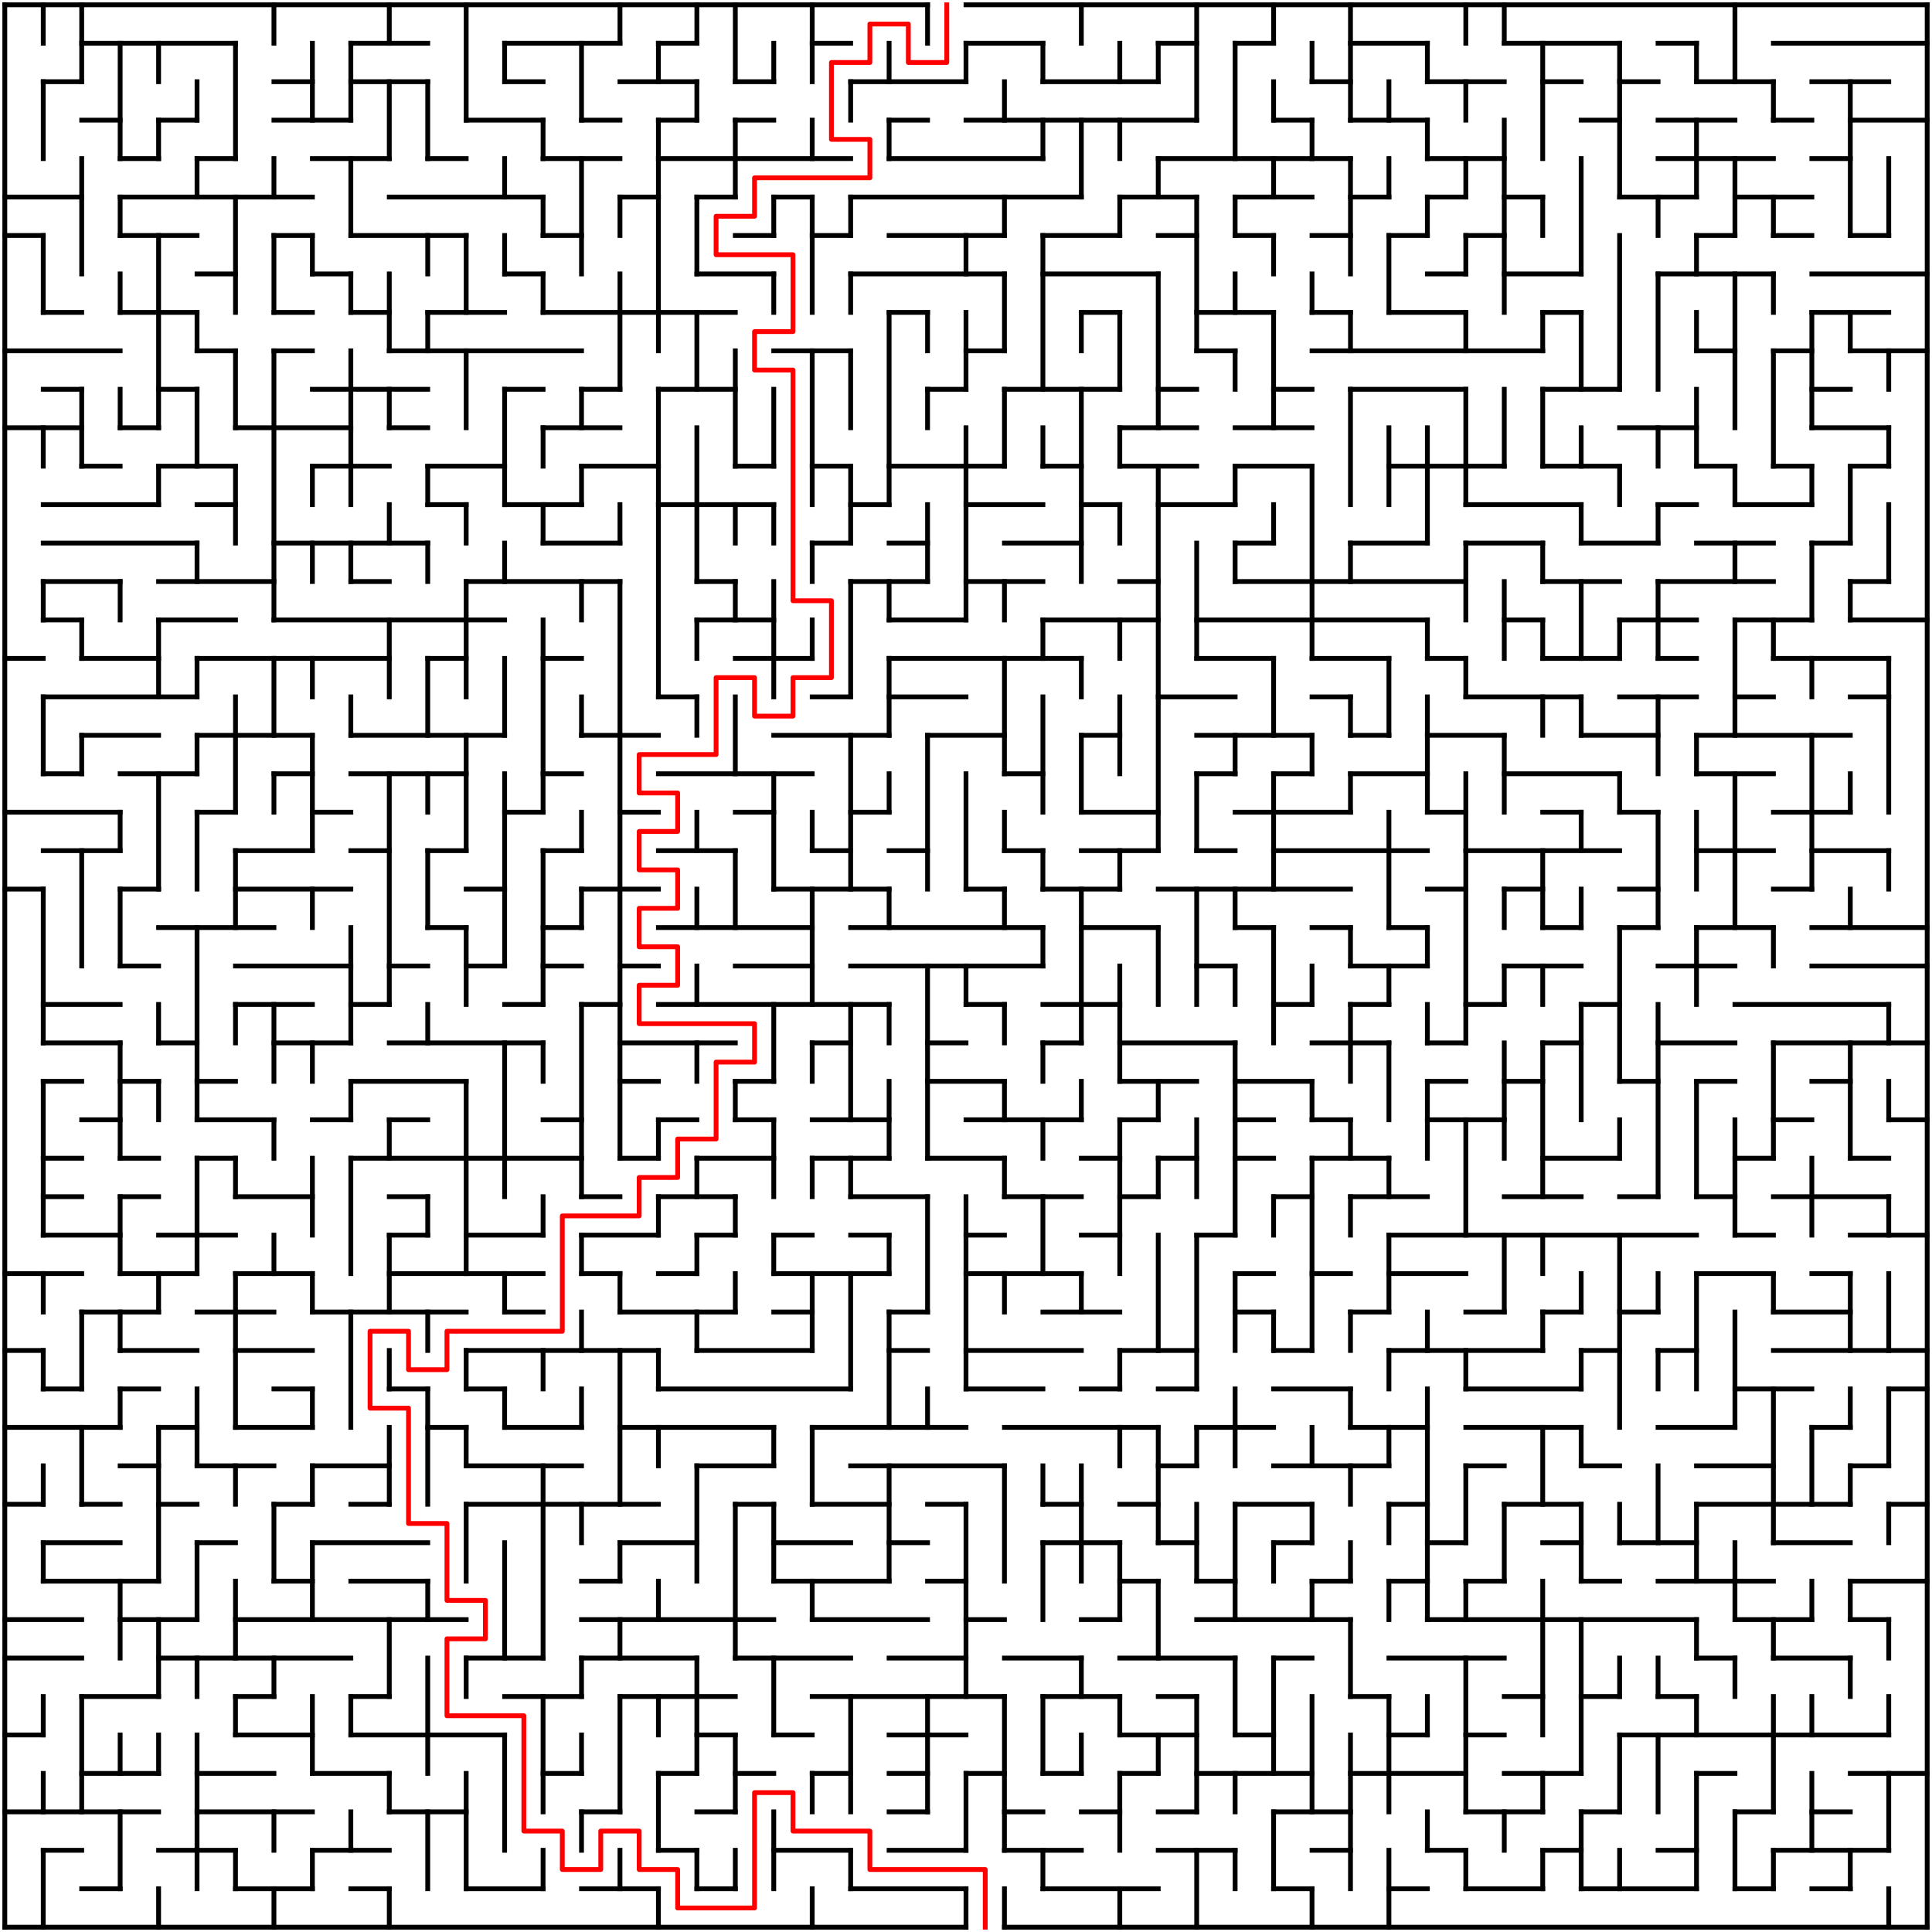 ﻿<?xml version="1.0" encoding="utf-8" standalone="no"?>
<!DOCTYPE svg PUBLIC "-//W3C//DTD SVG 1.1//EN" "http://www.w3.org/Graphics/SVG/1.1/DTD/svg11.dtd">
<svg width="804" height="804" version="1.1" xmlns="http://www.w3.org/2000/svg">
  <title>50 by 50 orthogonal maze</title>
  <g fill="none" stroke="#000000" stroke-width="2" stroke-linecap="square">
    <line x1="2" y1="2" x2="386" y2="2" />
    <line x1="402" y1="2" x2="802" y2="2" />
    <line x1="34" y1="18" x2="98" y2="18" />
    <line x1="146" y1="18" x2="178" y2="18" />
    <line x1="210" y1="18" x2="258" y2="18" />
    <line x1="274" y1="18" x2="290" y2="18" />
    <line x1="338" y1="18" x2="354" y2="18" />
    <line x1="402" y1="18" x2="434" y2="18" />
    <line x1="482" y1="18" x2="498" y2="18" />
    <line x1="514" y1="18" x2="530" y2="18" />
    <line x1="562" y1="18" x2="594" y2="18" />
    <line x1="626" y1="18" x2="674" y2="18" />
    <line x1="690" y1="18" x2="706" y2="18" />
    <line x1="738" y1="18" x2="802" y2="18" />
    <line x1="18" y1="34" x2="34" y2="34" />
    <line x1="114" y1="34" x2="130" y2="34" />
    <line x1="146" y1="34" x2="178" y2="34" />
    <line x1="210" y1="34" x2="226" y2="34" />
    <line x1="258" y1="34" x2="290" y2="34" />
    <line x1="306" y1="34" x2="322" y2="34" />
    <line x1="354" y1="34" x2="402" y2="34" />
    <line x1="434" y1="34" x2="482" y2="34" />
    <line x1="546" y1="34" x2="562" y2="34" />
    <line x1="594" y1="34" x2="626" y2="34" />
    <line x1="642" y1="34" x2="658" y2="34" />
    <line x1="674" y1="34" x2="690" y2="34" />
    <line x1="706" y1="34" x2="738" y2="34" />
    <line x1="754" y1="34" x2="786" y2="34" />
    <line x1="34" y1="50" x2="50" y2="50" />
    <line x1="66" y1="50" x2="82" y2="50" />
    <line x1="114" y1="50" x2="146" y2="50" />
    <line x1="194" y1="50" x2="226" y2="50" />
    <line x1="242" y1="50" x2="258" y2="50" />
    <line x1="274" y1="50" x2="290" y2="50" />
    <line x1="306" y1="50" x2="322" y2="50" />
    <line x1="370" y1="50" x2="386" y2="50" />
    <line x1="402" y1="50" x2="498" y2="50" />
    <line x1="530" y1="50" x2="546" y2="50" />
    <line x1="562" y1="50" x2="594" y2="50" />
    <line x1="658" y1="50" x2="674" y2="50" />
    <line x1="690" y1="50" x2="722" y2="50" />
    <line x1="738" y1="50" x2="754" y2="50" />
    <line x1="770" y1="50" x2="802" y2="50" />
    <line x1="50" y1="66" x2="66" y2="66" />
    <line x1="82" y1="66" x2="98" y2="66" />
    <line x1="130" y1="66" x2="162" y2="66" />
    <line x1="178" y1="66" x2="194" y2="66" />
    <line x1="226" y1="66" x2="258" y2="66" />
    <line x1="274" y1="66" x2="354" y2="66" />
    <line x1="370" y1="66" x2="434" y2="66" />
    <line x1="482" y1="66" x2="562" y2="66" />
    <line x1="594" y1="66" x2="626" y2="66" />
    <line x1="690" y1="66" x2="738" y2="66" />
    <line x1="754" y1="66" x2="770" y2="66" />
    <line x1="2" y1="82" x2="34" y2="82" />
    <line x1="50" y1="82" x2="130" y2="82" />
    <line x1="162" y1="82" x2="226" y2="82" />
    <line x1="258" y1="82" x2="274" y2="82" />
    <line x1="290" y1="82" x2="306" y2="82" />
    <line x1="322" y1="82" x2="338" y2="82" />
    <line x1="354" y1="82" x2="450" y2="82" />
    <line x1="466" y1="82" x2="498" y2="82" />
    <line x1="514" y1="82" x2="546" y2="82" />
    <line x1="562" y1="82" x2="578" y2="82" />
    <line x1="594" y1="82" x2="610" y2="82" />
    <line x1="626" y1="82" x2="642" y2="82" />
    <line x1="674" y1="82" x2="706" y2="82" />
    <line x1="722" y1="82" x2="754" y2="82" />
    <line x1="2" y1="98" x2="18" y2="98" />
    <line x1="50" y1="98" x2="82" y2="98" />
    <line x1="114" y1="98" x2="130" y2="98" />
    <line x1="146" y1="98" x2="194" y2="98" />
    <line x1="226" y1="98" x2="242" y2="98" />
    <line x1="306" y1="98" x2="322" y2="98" />
    <line x1="338" y1="98" x2="354" y2="98" />
    <line x1="370" y1="98" x2="418" y2="98" />
    <line x1="434" y1="98" x2="466" y2="98" />
    <line x1="482" y1="98" x2="498" y2="98" />
    <line x1="514" y1="98" x2="530" y2="98" />
    <line x1="546" y1="98" x2="562" y2="98" />
    <line x1="578" y1="98" x2="594" y2="98" />
    <line x1="610" y1="98" x2="626" y2="98" />
    <line x1="706" y1="98" x2="722" y2="98" />
    <line x1="738" y1="98" x2="754" y2="98" />
    <line x1="770" y1="98" x2="786" y2="98" />
    <line x1="82" y1="114" x2="98" y2="114" />
    <line x1="130" y1="114" x2="146" y2="114" />
    <line x1="210" y1="114" x2="226" y2="114" />
    <line x1="290" y1="114" x2="322" y2="114" />
    <line x1="354" y1="114" x2="418" y2="114" />
    <line x1="434" y1="114" x2="482" y2="114" />
    <line x1="594" y1="114" x2="610" y2="114" />
    <line x1="626" y1="114" x2="658" y2="114" />
    <line x1="690" y1="114" x2="738" y2="114" />
    <line x1="754" y1="114" x2="802" y2="114" />
    <line x1="18" y1="130" x2="34" y2="130" />
    <line x1="50" y1="130" x2="82" y2="130" />
    <line x1="114" y1="130" x2="130" y2="130" />
    <line x1="146" y1="130" x2="162" y2="130" />
    <line x1="178" y1="130" x2="210" y2="130" />
    <line x1="226" y1="130" x2="306" y2="130" />
    <line x1="370" y1="130" x2="386" y2="130" />
    <line x1="450" y1="130" x2="466" y2="130" />
    <line x1="498" y1="130" x2="530" y2="130" />
    <line x1="546" y1="130" x2="562" y2="130" />
    <line x1="578" y1="130" x2="610" y2="130" />
    <line x1="642" y1="130" x2="658" y2="130" />
    <line x1="754" y1="130" x2="786" y2="130" />
    <line x1="2" y1="146" x2="50" y2="146" />
    <line x1="82" y1="146" x2="98" y2="146" />
    <line x1="114" y1="146" x2="130" y2="146" />
    <line x1="162" y1="146" x2="242" y2="146" />
    <line x1="322" y1="146" x2="354" y2="146" />
    <line x1="402" y1="146" x2="418" y2="146" />
    <line x1="498" y1="146" x2="514" y2="146" />
    <line x1="546" y1="146" x2="642" y2="146" />
    <line x1="706" y1="146" x2="722" y2="146" />
    <line x1="738" y1="146" x2="754" y2="146" />
    <line x1="770" y1="146" x2="802" y2="146" />
    <line x1="18" y1="162" x2="34" y2="162" />
    <line x1="66" y1="162" x2="82" y2="162" />
    <line x1="130" y1="162" x2="178" y2="162" />
    <line x1="210" y1="162" x2="226" y2="162" />
    <line x1="242" y1="162" x2="258" y2="162" />
    <line x1="274" y1="162" x2="306" y2="162" />
    <line x1="386" y1="162" x2="402" y2="162" />
    <line x1="418" y1="162" x2="466" y2="162" />
    <line x1="482" y1="162" x2="498" y2="162" />
    <line x1="530" y1="162" x2="546" y2="162" />
    <line x1="562" y1="162" x2="610" y2="162" />
    <line x1="642" y1="162" x2="674" y2="162" />
    <line x1="754" y1="162" x2="770" y2="162" />
    <line x1="2" y1="178" x2="34" y2="178" />
    <line x1="50" y1="178" x2="66" y2="178" />
    <line x1="98" y1="178" x2="146" y2="178" />
    <line x1="162" y1="178" x2="178" y2="178" />
    <line x1="226" y1="178" x2="258" y2="178" />
    <line x1="466" y1="178" x2="498" y2="178" />
    <line x1="514" y1="178" x2="546" y2="178" />
    <line x1="674" y1="178" x2="706" y2="178" />
    <line x1="754" y1="178" x2="786" y2="178" />
    <line x1="34" y1="194" x2="50" y2="194" />
    <line x1="66" y1="194" x2="98" y2="194" />
    <line x1="130" y1="194" x2="162" y2="194" />
    <line x1="178" y1="194" x2="210" y2="194" />
    <line x1="242" y1="194" x2="274" y2="194" />
    <line x1="306" y1="194" x2="322" y2="194" />
    <line x1="338" y1="194" x2="354" y2="194" />
    <line x1="370" y1="194" x2="418" y2="194" />
    <line x1="434" y1="194" x2="450" y2="194" />
    <line x1="466" y1="194" x2="498" y2="194" />
    <line x1="514" y1="194" x2="546" y2="194" />
    <line x1="578" y1="194" x2="626" y2="194" />
    <line x1="642" y1="194" x2="674" y2="194" />
    <line x1="706" y1="194" x2="722" y2="194" />
    <line x1="738" y1="194" x2="754" y2="194" />
    <line x1="770" y1="194" x2="786" y2="194" />
    <line x1="18" y1="210" x2="66" y2="210" />
    <line x1="82" y1="210" x2="98" y2="210" />
    <line x1="178" y1="210" x2="194" y2="210" />
    <line x1="210" y1="210" x2="242" y2="210" />
    <line x1="274" y1="210" x2="322" y2="210" />
    <line x1="354" y1="210" x2="370" y2="210" />
    <line x1="402" y1="210" x2="434" y2="210" />
    <line x1="450" y1="210" x2="466" y2="210" />
    <line x1="482" y1="210" x2="514" y2="210" />
    <line x1="610" y1="210" x2="658" y2="210" />
    <line x1="690" y1="210" x2="706" y2="210" />
    <line x1="722" y1="210" x2="754" y2="210" />
    <line x1="18" y1="226" x2="82" y2="226" />
    <line x1="114" y1="226" x2="178" y2="226" />
    <line x1="226" y1="226" x2="258" y2="226" />
    <line x1="338" y1="226" x2="354" y2="226" />
    <line x1="370" y1="226" x2="386" y2="226" />
    <line x1="418" y1="226" x2="450" y2="226" />
    <line x1="514" y1="226" x2="530" y2="226" />
    <line x1="562" y1="226" x2="594" y2="226" />
    <line x1="610" y1="226" x2="642" y2="226" />
    <line x1="658" y1="226" x2="690" y2="226" />
    <line x1="706" y1="226" x2="738" y2="226" />
    <line x1="754" y1="226" x2="770" y2="226" />
    <line x1="18" y1="242" x2="50" y2="242" />
    <line x1="66" y1="242" x2="114" y2="242" />
    <line x1="146" y1="242" x2="162" y2="242" />
    <line x1="194" y1="242" x2="258" y2="242" />
    <line x1="290" y1="242" x2="306" y2="242" />
    <line x1="354" y1="242" x2="386" y2="242" />
    <line x1="402" y1="242" x2="434" y2="242" />
    <line x1="466" y1="242" x2="482" y2="242" />
    <line x1="514" y1="242" x2="610" y2="242" />
    <line x1="642" y1="242" x2="674" y2="242" />
    <line x1="690" y1="242" x2="738" y2="242" />
    <line x1="770" y1="242" x2="786" y2="242" />
    <line x1="18" y1="258" x2="34" y2="258" />
    <line x1="66" y1="258" x2="98" y2="258" />
    <line x1="114" y1="258" x2="210" y2="258" />
    <line x1="290" y1="258" x2="322" y2="258" />
    <line x1="370" y1="258" x2="402" y2="258" />
    <line x1="434" y1="258" x2="482" y2="258" />
    <line x1="498" y1="258" x2="594" y2="258" />
    <line x1="626" y1="258" x2="642" y2="258" />
    <line x1="674" y1="258" x2="706" y2="258" />
    <line x1="722" y1="258" x2="754" y2="258" />
    <line x1="770" y1="258" x2="802" y2="258" />
    <line x1="2" y1="274" x2="18" y2="274" />
    <line x1="34" y1="274" x2="66" y2="274" />
    <line x1="82" y1="274" x2="162" y2="274" />
    <line x1="178" y1="274" x2="194" y2="274" />
    <line x1="226" y1="274" x2="242" y2="274" />
    <line x1="306" y1="274" x2="338" y2="274" />
    <line x1="370" y1="274" x2="450" y2="274" />
    <line x1="498" y1="274" x2="530" y2="274" />
    <line x1="546" y1="274" x2="578" y2="274" />
    <line x1="594" y1="274" x2="610" y2="274" />
    <line x1="642" y1="274" x2="674" y2="274" />
    <line x1="690" y1="274" x2="706" y2="274" />
    <line x1="738" y1="274" x2="786" y2="274" />
    <line x1="18" y1="290" x2="82" y2="290" />
    <line x1="274" y1="290" x2="290" y2="290" />
    <line x1="338" y1="290" x2="354" y2="290" />
    <line x1="370" y1="290" x2="402" y2="290" />
    <line x1="482" y1="290" x2="514" y2="290" />
    <line x1="546" y1="290" x2="562" y2="290" />
    <line x1="610" y1="290" x2="658" y2="290" />
    <line x1="674" y1="290" x2="706" y2="290" />
    <line x1="722" y1="290" x2="738" y2="290" />
    <line x1="770" y1="290" x2="786" y2="290" />
    <line x1="34" y1="306" x2="66" y2="306" />
    <line x1="82" y1="306" x2="130" y2="306" />
    <line x1="146" y1="306" x2="210" y2="306" />
    <line x1="242" y1="306" x2="274" y2="306" />
    <line x1="322" y1="306" x2="370" y2="306" />
    <line x1="386" y1="306" x2="418" y2="306" />
    <line x1="450" y1="306" x2="466" y2="306" />
    <line x1="498" y1="306" x2="546" y2="306" />
    <line x1="562" y1="306" x2="578" y2="306" />
    <line x1="594" y1="306" x2="626" y2="306" />
    <line x1="658" y1="306" x2="690" y2="306" />
    <line x1="706" y1="306" x2="770" y2="306" />
    <line x1="18" y1="322" x2="34" y2="322" />
    <line x1="50" y1="322" x2="82" y2="322" />
    <line x1="114" y1="322" x2="130" y2="322" />
    <line x1="146" y1="322" x2="194" y2="322" />
    <line x1="226" y1="322" x2="242" y2="322" />
    <line x1="274" y1="322" x2="338" y2="322" />
    <line x1="418" y1="322" x2="434" y2="322" />
    <line x1="498" y1="322" x2="514" y2="322" />
    <line x1="530" y1="322" x2="546" y2="322" />
    <line x1="562" y1="322" x2="594" y2="322" />
    <line x1="626" y1="322" x2="674" y2="322" />
    <line x1="706" y1="322" x2="738" y2="322" />
    <line x1="2" y1="338" x2="50" y2="338" />
    <line x1="82" y1="338" x2="98" y2="338" />
    <line x1="130" y1="338" x2="146" y2="338" />
    <line x1="210" y1="338" x2="226" y2="338" />
    <line x1="258" y1="338" x2="274" y2="338" />
    <line x1="306" y1="338" x2="322" y2="338" />
    <line x1="354" y1="338" x2="370" y2="338" />
    <line x1="450" y1="338" x2="482" y2="338" />
    <line x1="514" y1="338" x2="562" y2="338" />
    <line x1="594" y1="338" x2="610" y2="338" />
    <line x1="642" y1="338" x2="658" y2="338" />
    <line x1="674" y1="338" x2="690" y2="338" />
    <line x1="738" y1="338" x2="770" y2="338" />
    <line x1="18" y1="354" x2="50" y2="354" />
    <line x1="98" y1="354" x2="130" y2="354" />
    <line x1="146" y1="354" x2="162" y2="354" />
    <line x1="178" y1="354" x2="194" y2="354" />
    <line x1="226" y1="354" x2="242" y2="354" />
    <line x1="274" y1="354" x2="306" y2="354" />
    <line x1="338" y1="354" x2="354" y2="354" />
    <line x1="370" y1="354" x2="386" y2="354" />
    <line x1="418" y1="354" x2="434" y2="354" />
    <line x1="450" y1="354" x2="482" y2="354" />
    <line x1="498" y1="354" x2="514" y2="354" />
    <line x1="530" y1="354" x2="594" y2="354" />
    <line x1="610" y1="354" x2="674" y2="354" />
    <line x1="706" y1="354" x2="738" y2="354" />
    <line x1="754" y1="354" x2="786" y2="354" />
    <line x1="2" y1="370" x2="18" y2="370" />
    <line x1="50" y1="370" x2="66" y2="370" />
    <line x1="98" y1="370" x2="146" y2="370" />
    <line x1="194" y1="370" x2="210" y2="370" />
    <line x1="242" y1="370" x2="274" y2="370" />
    <line x1="322" y1="370" x2="370" y2="370" />
    <line x1="402" y1="370" x2="418" y2="370" />
    <line x1="434" y1="370" x2="466" y2="370" />
    <line x1="482" y1="370" x2="562" y2="370" />
    <line x1="594" y1="370" x2="610" y2="370" />
    <line x1="626" y1="370" x2="642" y2="370" />
    <line x1="674" y1="370" x2="690" y2="370" />
    <line x1="738" y1="370" x2="754" y2="370" />
    <line x1="66" y1="386" x2="114" y2="386" />
    <line x1="178" y1="386" x2="194" y2="386" />
    <line x1="226" y1="386" x2="242" y2="386" />
    <line x1="274" y1="386" x2="338" y2="386" />
    <line x1="354" y1="386" x2="434" y2="386" />
    <line x1="450" y1="386" x2="482" y2="386" />
    <line x1="514" y1="386" x2="530" y2="386" />
    <line x1="546" y1="386" x2="562" y2="386" />
    <line x1="578" y1="386" x2="594" y2="386" />
    <line x1="642" y1="386" x2="658" y2="386" />
    <line x1="674" y1="386" x2="690" y2="386" />
    <line x1="706" y1="386" x2="738" y2="386" />
    <line x1="754" y1="386" x2="802" y2="386" />
    <line x1="50" y1="402" x2="66" y2="402" />
    <line x1="98" y1="402" x2="146" y2="402" />
    <line x1="162" y1="402" x2="178" y2="402" />
    <line x1="194" y1="402" x2="210" y2="402" />
    <line x1="226" y1="402" x2="242" y2="402" />
    <line x1="258" y1="402" x2="274" y2="402" />
    <line x1="306" y1="402" x2="338" y2="402" />
    <line x1="354" y1="402" x2="434" y2="402" />
    <line x1="498" y1="402" x2="514" y2="402" />
    <line x1="562" y1="402" x2="594" y2="402" />
    <line x1="626" y1="402" x2="658" y2="402" />
    <line x1="690" y1="402" x2="722" y2="402" />
    <line x1="754" y1="402" x2="802" y2="402" />
    <line x1="18" y1="418" x2="50" y2="418" />
    <line x1="98" y1="418" x2="130" y2="418" />
    <line x1="146" y1="418" x2="162" y2="418" />
    <line x1="210" y1="418" x2="226" y2="418" />
    <line x1="242" y1="418" x2="258" y2="418" />
    <line x1="274" y1="418" x2="370" y2="418" />
    <line x1="402" y1="418" x2="418" y2="418" />
    <line x1="434" y1="418" x2="466" y2="418" />
    <line x1="530" y1="418" x2="546" y2="418" />
    <line x1="562" y1="418" x2="578" y2="418" />
    <line x1="610" y1="418" x2="626" y2="418" />
    <line x1="658" y1="418" x2="674" y2="418" />
    <line x1="722" y1="418" x2="786" y2="418" />
    <line x1="18" y1="434" x2="50" y2="434" />
    <line x1="66" y1="434" x2="82" y2="434" />
    <line x1="114" y1="434" x2="146" y2="434" />
    <line x1="162" y1="434" x2="226" y2="434" />
    <line x1="258" y1="434" x2="306" y2="434" />
    <line x1="338" y1="434" x2="354" y2="434" />
    <line x1="386" y1="434" x2="402" y2="434" />
    <line x1="434" y1="434" x2="450" y2="434" />
    <line x1="466" y1="434" x2="514" y2="434" />
    <line x1="546" y1="434" x2="578" y2="434" />
    <line x1="594" y1="434" x2="610" y2="434" />
    <line x1="642" y1="434" x2="658" y2="434" />
    <line x1="690" y1="434" x2="722" y2="434" />
    <line x1="738" y1="434" x2="802" y2="434" />
    <line x1="18" y1="450" x2="34" y2="450" />
    <line x1="50" y1="450" x2="66" y2="450" />
    <line x1="82" y1="450" x2="98" y2="450" />
    <line x1="146" y1="450" x2="194" y2="450" />
    <line x1="258" y1="450" x2="274" y2="450" />
    <line x1="306" y1="450" x2="322" y2="450" />
    <line x1="386" y1="450" x2="418" y2="450" />
    <line x1="466" y1="450" x2="498" y2="450" />
    <line x1="514" y1="450" x2="546" y2="450" />
    <line x1="594" y1="450" x2="610" y2="450" />
    <line x1="626" y1="450" x2="642" y2="450" />
    <line x1="674" y1="450" x2="690" y2="450" />
    <line x1="706" y1="450" x2="722" y2="450" />
    <line x1="754" y1="450" x2="770" y2="450" />
    <line x1="34" y1="466" x2="50" y2="466" />
    <line x1="82" y1="466" x2="114" y2="466" />
    <line x1="130" y1="466" x2="146" y2="466" />
    <line x1="162" y1="466" x2="178" y2="466" />
    <line x1="226" y1="466" x2="242" y2="466" />
    <line x1="274" y1="466" x2="290" y2="466" />
    <line x1="306" y1="466" x2="322" y2="466" />
    <line x1="338" y1="466" x2="370" y2="466" />
    <line x1="402" y1="466" x2="450" y2="466" />
    <line x1="466" y1="466" x2="482" y2="466" />
    <line x1="514" y1="466" x2="530" y2="466" />
    <line x1="546" y1="466" x2="562" y2="466" />
    <line x1="594" y1="466" x2="626" y2="466" />
    <line x1="738" y1="466" x2="754" y2="466" />
    <line x1="786" y1="466" x2="802" y2="466" />
    <line x1="18" y1="482" x2="34" y2="482" />
    <line x1="50" y1="482" x2="66" y2="482" />
    <line x1="82" y1="482" x2="98" y2="482" />
    <line x1="146" y1="482" x2="242" y2="482" />
    <line x1="258" y1="482" x2="274" y2="482" />
    <line x1="290" y1="482" x2="322" y2="482" />
    <line x1="338" y1="482" x2="370" y2="482" />
    <line x1="386" y1="482" x2="418" y2="482" />
    <line x1="450" y1="482" x2="466" y2="482" />
    <line x1="482" y1="482" x2="498" y2="482" />
    <line x1="514" y1="482" x2="530" y2="482" />
    <line x1="546" y1="482" x2="578" y2="482" />
    <line x1="642" y1="482" x2="674" y2="482" />
    <line x1="722" y1="482" x2="738" y2="482" />
    <line x1="770" y1="482" x2="786" y2="482" />
    <line x1="18" y1="498" x2="34" y2="498" />
    <line x1="50" y1="498" x2="66" y2="498" />
    <line x1="98" y1="498" x2="130" y2="498" />
    <line x1="162" y1="498" x2="178" y2="498" />
    <line x1="242" y1="498" x2="258" y2="498" />
    <line x1="274" y1="498" x2="306" y2="498" />
    <line x1="354" y1="498" x2="386" y2="498" />
    <line x1="418" y1="498" x2="450" y2="498" />
    <line x1="466" y1="498" x2="482" y2="498" />
    <line x1="530" y1="498" x2="546" y2="498" />
    <line x1="562" y1="498" x2="594" y2="498" />
    <line x1="626" y1="498" x2="658" y2="498" />
    <line x1="674" y1="498" x2="690" y2="498" />
    <line x1="706" y1="498" x2="722" y2="498" />
    <line x1="738" y1="498" x2="786" y2="498" />
    <line x1="18" y1="514" x2="50" y2="514" />
    <line x1="66" y1="514" x2="98" y2="514" />
    <line x1="162" y1="514" x2="178" y2="514" />
    <line x1="194" y1="514" x2="226" y2="514" />
    <line x1="242" y1="514" x2="274" y2="514" />
    <line x1="290" y1="514" x2="306" y2="514" />
    <line x1="322" y1="514" x2="338" y2="514" />
    <line x1="354" y1="514" x2="370" y2="514" />
    <line x1="402" y1="514" x2="418" y2="514" />
    <line x1="450" y1="514" x2="466" y2="514" />
    <line x1="498" y1="514" x2="514" y2="514" />
    <line x1="578" y1="514" x2="706" y2="514" />
    <line x1="722" y1="514" x2="738" y2="514" />
    <line x1="770" y1="514" x2="802" y2="514" />
    <line x1="2" y1="530" x2="34" y2="530" />
    <line x1="50" y1="530" x2="82" y2="530" />
    <line x1="98" y1="530" x2="130" y2="530" />
    <line x1="162" y1="530" x2="226" y2="530" />
    <line x1="242" y1="530" x2="258" y2="530" />
    <line x1="274" y1="530" x2="290" y2="530" />
    <line x1="322" y1="530" x2="370" y2="530" />
    <line x1="402" y1="530" x2="450" y2="530" />
    <line x1="514" y1="530" x2="530" y2="530" />
    <line x1="546" y1="530" x2="562" y2="530" />
    <line x1="578" y1="530" x2="610" y2="530" />
    <line x1="706" y1="530" x2="738" y2="530" />
    <line x1="754" y1="530" x2="770" y2="530" />
    <line x1="34" y1="546" x2="66" y2="546" />
    <line x1="82" y1="546" x2="114" y2="546" />
    <line x1="130" y1="546" x2="194" y2="546" />
    <line x1="210" y1="546" x2="226" y2="546" />
    <line x1="258" y1="546" x2="306" y2="546" />
    <line x1="322" y1="546" x2="338" y2="546" />
    <line x1="370" y1="546" x2="386" y2="546" />
    <line x1="434" y1="546" x2="466" y2="546" />
    <line x1="514" y1="546" x2="530" y2="546" />
    <line x1="562" y1="546" x2="578" y2="546" />
    <line x1="610" y1="546" x2="626" y2="546" />
    <line x1="642" y1="546" x2="658" y2="546" />
    <line x1="674" y1="546" x2="690" y2="546" />
    <line x1="738" y1="546" x2="770" y2="546" />
    <line x1="2" y1="562" x2="18" y2="562" />
    <line x1="50" y1="562" x2="82" y2="562" />
    <line x1="98" y1="562" x2="130" y2="562" />
    <line x1="194" y1="562" x2="274" y2="562" />
    <line x1="290" y1="562" x2="338" y2="562" />
    <line x1="370" y1="562" x2="386" y2="562" />
    <line x1="402" y1="562" x2="450" y2="562" />
    <line x1="466" y1="562" x2="498" y2="562" />
    <line x1="530" y1="562" x2="546" y2="562" />
    <line x1="578" y1="562" x2="642" y2="562" />
    <line x1="658" y1="562" x2="674" y2="562" />
    <line x1="690" y1="562" x2="706" y2="562" />
    <line x1="738" y1="562" x2="802" y2="562" />
    <line x1="18" y1="578" x2="34" y2="578" />
    <line x1="50" y1="578" x2="66" y2="578" />
    <line x1="114" y1="578" x2="130" y2="578" />
    <line x1="162" y1="578" x2="178" y2="578" />
    <line x1="194" y1="578" x2="210" y2="578" />
    <line x1="274" y1="578" x2="354" y2="578" />
    <line x1="402" y1="578" x2="434" y2="578" />
    <line x1="450" y1="578" x2="466" y2="578" />
    <line x1="482" y1="578" x2="498" y2="578" />
    <line x1="530" y1="578" x2="562" y2="578" />
    <line x1="610" y1="578" x2="658" y2="578" />
    <line x1="722" y1="578" x2="754" y2="578" />
    <line x1="786" y1="578" x2="802" y2="578" />
    <line x1="2" y1="594" x2="50" y2="594" />
    <line x1="66" y1="594" x2="82" y2="594" />
    <line x1="98" y1="594" x2="130" y2="594" />
    <line x1="178" y1="594" x2="194" y2="594" />
    <line x1="210" y1="594" x2="242" y2="594" />
    <line x1="258" y1="594" x2="322" y2="594" />
    <line x1="338" y1="594" x2="402" y2="594" />
    <line x1="418" y1="594" x2="482" y2="594" />
    <line x1="498" y1="594" x2="530" y2="594" />
    <line x1="562" y1="594" x2="594" y2="594" />
    <line x1="610" y1="594" x2="658" y2="594" />
    <line x1="690" y1="594" x2="722" y2="594" />
    <line x1="754" y1="594" x2="770" y2="594" />
    <line x1="50" y1="610" x2="66" y2="610" />
    <line x1="82" y1="610" x2="114" y2="610" />
    <line x1="130" y1="610" x2="162" y2="610" />
    <line x1="194" y1="610" x2="242" y2="610" />
    <line x1="290" y1="610" x2="322" y2="610" />
    <line x1="354" y1="610" x2="418" y2="610" />
    <line x1="482" y1="610" x2="498" y2="610" />
    <line x1="530" y1="610" x2="578" y2="610" />
    <line x1="610" y1="610" x2="626" y2="610" />
    <line x1="658" y1="610" x2="674" y2="610" />
    <line x1="706" y1="610" x2="738" y2="610" />
    <line x1="770" y1="610" x2="786" y2="610" />
    <line x1="2" y1="626" x2="18" y2="626" />
    <line x1="34" y1="626" x2="50" y2="626" />
    <line x1="66" y1="626" x2="82" y2="626" />
    <line x1="114" y1="626" x2="130" y2="626" />
    <line x1="146" y1="626" x2="162" y2="626" />
    <line x1="194" y1="626" x2="274" y2="626" />
    <line x1="306" y1="626" x2="322" y2="626" />
    <line x1="338" y1="626" x2="370" y2="626" />
    <line x1="386" y1="626" x2="402" y2="626" />
    <line x1="434" y1="626" x2="450" y2="626" />
    <line x1="466" y1="626" x2="482" y2="626" />
    <line x1="514" y1="626" x2="546" y2="626" />
    <line x1="578" y1="626" x2="594" y2="626" />
    <line x1="626" y1="626" x2="658" y2="626" />
    <line x1="706" y1="626" x2="770" y2="626" />
    <line x1="786" y1="626" x2="802" y2="626" />
    <line x1="18" y1="642" x2="50" y2="642" />
    <line x1="82" y1="642" x2="98" y2="642" />
    <line x1="130" y1="642" x2="178" y2="642" />
    <line x1="258" y1="642" x2="290" y2="642" />
    <line x1="322" y1="642" x2="354" y2="642" />
    <line x1="370" y1="642" x2="386" y2="642" />
    <line x1="434" y1="642" x2="466" y2="642" />
    <line x1="482" y1="642" x2="498" y2="642" />
    <line x1="530" y1="642" x2="546" y2="642" />
    <line x1="594" y1="642" x2="610" y2="642" />
    <line x1="642" y1="642" x2="658" y2="642" />
    <line x1="674" y1="642" x2="706" y2="642" />
    <line x1="738" y1="642" x2="770" y2="642" />
    <line x1="18" y1="658" x2="66" y2="658" />
    <line x1="114" y1="658" x2="130" y2="658" />
    <line x1="146" y1="658" x2="178" y2="658" />
    <line x1="242" y1="658" x2="258" y2="658" />
    <line x1="322" y1="658" x2="370" y2="658" />
    <line x1="386" y1="658" x2="402" y2="658" />
    <line x1="466" y1="658" x2="482" y2="658" />
    <line x1="498" y1="658" x2="514" y2="658" />
    <line x1="546" y1="658" x2="562" y2="658" />
    <line x1="578" y1="658" x2="594" y2="658" />
    <line x1="610" y1="658" x2="626" y2="658" />
    <line x1="658" y1="658" x2="674" y2="658" />
    <line x1="690" y1="658" x2="738" y2="658" />
    <line x1="770" y1="658" x2="802" y2="658" />
    <line x1="2" y1="674" x2="34" y2="674" />
    <line x1="50" y1="674" x2="82" y2="674" />
    <line x1="98" y1="674" x2="194" y2="674" />
    <line x1="242" y1="674" x2="322" y2="674" />
    <line x1="338" y1="674" x2="386" y2="674" />
    <line x1="402" y1="674" x2="418" y2="674" />
    <line x1="450" y1="674" x2="466" y2="674" />
    <line x1="498" y1="674" x2="562" y2="674" />
    <line x1="594" y1="674" x2="706" y2="674" />
    <line x1="722" y1="674" x2="754" y2="674" />
    <line x1="770" y1="674" x2="786" y2="674" />
    <line x1="2" y1="690" x2="34" y2="690" />
    <line x1="66" y1="690" x2="146" y2="690" />
    <line x1="194" y1="690" x2="226" y2="690" />
    <line x1="242" y1="690" x2="290" y2="690" />
    <line x1="306" y1="690" x2="354" y2="690" />
    <line x1="370" y1="690" x2="402" y2="690" />
    <line x1="418" y1="690" x2="450" y2="690" />
    <line x1="466" y1="690" x2="514" y2="690" />
    <line x1="530" y1="690" x2="546" y2="690" />
    <line x1="578" y1="690" x2="626" y2="690" />
    <line x1="706" y1="690" x2="722" y2="690" />
    <line x1="738" y1="690" x2="770" y2="690" />
    <line x1="34" y1="706" x2="66" y2="706" />
    <line x1="98" y1="706" x2="114" y2="706" />
    <line x1="146" y1="706" x2="162" y2="706" />
    <line x1="210" y1="706" x2="242" y2="706" />
    <line x1="258" y1="706" x2="306" y2="706" />
    <line x1="338" y1="706" x2="418" y2="706" />
    <line x1="434" y1="706" x2="466" y2="706" />
    <line x1="482" y1="706" x2="498" y2="706" />
    <line x1="562" y1="706" x2="578" y2="706" />
    <line x1="626" y1="706" x2="642" y2="706" />
    <line x1="658" y1="706" x2="674" y2="706" />
    <line x1="690" y1="706" x2="706" y2="706" />
    <line x1="2" y1="722" x2="18" y2="722" />
    <line x1="98" y1="722" x2="130" y2="722" />
    <line x1="146" y1="722" x2="210" y2="722" />
    <line x1="290" y1="722" x2="306" y2="722" />
    <line x1="322" y1="722" x2="338" y2="722" />
    <line x1="370" y1="722" x2="402" y2="722" />
    <line x1="466" y1="722" x2="498" y2="722" />
    <line x1="514" y1="722" x2="530" y2="722" />
    <line x1="578" y1="722" x2="594" y2="722" />
    <line x1="610" y1="722" x2="626" y2="722" />
    <line x1="674" y1="722" x2="786" y2="722" />
    <line x1="34" y1="738" x2="66" y2="738" />
    <line x1="82" y1="738" x2="114" y2="738" />
    <line x1="130" y1="738" x2="162" y2="738" />
    <line x1="226" y1="738" x2="242" y2="738" />
    <line x1="274" y1="738" x2="290" y2="738" />
    <line x1="306" y1="738" x2="322" y2="738" />
    <line x1="338" y1="738" x2="354" y2="738" />
    <line x1="370" y1="738" x2="386" y2="738" />
    <line x1="402" y1="738" x2="418" y2="738" />
    <line x1="434" y1="738" x2="450" y2="738" />
    <line x1="466" y1="738" x2="482" y2="738" />
    <line x1="498" y1="738" x2="546" y2="738" />
    <line x1="562" y1="738" x2="610" y2="738" />
    <line x1="626" y1="738" x2="658" y2="738" />
    <line x1="706" y1="738" x2="722" y2="738" />
    <line x1="770" y1="738" x2="802" y2="738" />
    <line x1="2" y1="754" x2="66" y2="754" />
    <line x1="82" y1="754" x2="130" y2="754" />
    <line x1="162" y1="754" x2="194" y2="754" />
    <line x1="242" y1="754" x2="258" y2="754" />
    <line x1="290" y1="754" x2="306" y2="754" />
    <line x1="370" y1="754" x2="386" y2="754" />
    <line x1="418" y1="754" x2="434" y2="754" />
    <line x1="450" y1="754" x2="466" y2="754" />
    <line x1="482" y1="754" x2="498" y2="754" />
    <line x1="530" y1="754" x2="562" y2="754" />
    <line x1="610" y1="754" x2="642" y2="754" />
    <line x1="658" y1="754" x2="674" y2="754" />
    <line x1="722" y1="754" x2="738" y2="754" />
    <line x1="754" y1="754" x2="770" y2="754" />
    <line x1="18" y1="770" x2="34" y2="770" />
    <line x1="66" y1="770" x2="98" y2="770" />
    <line x1="130" y1="770" x2="162" y2="770" />
    <line x1="274" y1="770" x2="290" y2="770" />
    <line x1="322" y1="770" x2="354" y2="770" />
    <line x1="370" y1="770" x2="402" y2="770" />
    <line x1="418" y1="770" x2="450" y2="770" />
    <line x1="482" y1="770" x2="514" y2="770" />
    <line x1="546" y1="770" x2="562" y2="770" />
    <line x1="594" y1="770" x2="610" y2="770" />
    <line x1="642" y1="770" x2="658" y2="770" />
    <line x1="690" y1="770" x2="706" y2="770" />
    <line x1="738" y1="770" x2="786" y2="770" />
    <line x1="34" y1="786" x2="50" y2="786" />
    <line x1="98" y1="786" x2="130" y2="786" />
    <line x1="146" y1="786" x2="162" y2="786" />
    <line x1="194" y1="786" x2="226" y2="786" />
    <line x1="242" y1="786" x2="274" y2="786" />
    <line x1="290" y1="786" x2="306" y2="786" />
    <line x1="354" y1="786" x2="402" y2="786" />
    <line x1="434" y1="786" x2="482" y2="786" />
    <line x1="530" y1="786" x2="546" y2="786" />
    <line x1="578" y1="786" x2="594" y2="786" />
    <line x1="610" y1="786" x2="642" y2="786" />
    <line x1="658" y1="786" x2="706" y2="786" />
    <line x1="722" y1="786" x2="738" y2="786" />
    <line x1="754" y1="786" x2="770" y2="786" />
    <line x1="2" y1="802" x2="402" y2="802" />
    <line x1="418" y1="802" x2="802" y2="802" />
    <line x1="2" y1="2" x2="2" y2="802" />
    <line x1="18" y1="2" x2="18" y2="18" />
    <line x1="18" y1="34" x2="18" y2="66" />
    <line x1="18" y1="98" x2="18" y2="130" />
    <line x1="18" y1="178" x2="18" y2="194" />
    <line x1="18" y1="242" x2="18" y2="258" />
    <line x1="18" y1="290" x2="18" y2="322" />
    <line x1="18" y1="370" x2="18" y2="434" />
    <line x1="18" y1="450" x2="18" y2="514" />
    <line x1="18" y1="530" x2="18" y2="546" />
    <line x1="18" y1="562" x2="18" y2="578" />
    <line x1="18" y1="610" x2="18" y2="626" />
    <line x1="18" y1="642" x2="18" y2="658" />
    <line x1="18" y1="706" x2="18" y2="722" />
    <line x1="18" y1="738" x2="18" y2="754" />
    <line x1="18" y1="770" x2="18" y2="802" />
    <line x1="34" y1="2" x2="34" y2="34" />
    <line x1="34" y1="66" x2="34" y2="114" />
    <line x1="34" y1="162" x2="34" y2="194" />
    <line x1="34" y1="258" x2="34" y2="274" />
    <line x1="34" y1="306" x2="34" y2="322" />
    <line x1="34" y1="354" x2="34" y2="402" />
    <line x1="34" y1="546" x2="34" y2="578" />
    <line x1="34" y1="594" x2="34" y2="626" />
    <line x1="34" y1="706" x2="34" y2="754" />
    <line x1="50" y1="18" x2="50" y2="66" />
    <line x1="50" y1="82" x2="50" y2="98" />
    <line x1="50" y1="114" x2="50" y2="130" />
    <line x1="50" y1="162" x2="50" y2="178" />
    <line x1="50" y1="242" x2="50" y2="258" />
    <line x1="50" y1="338" x2="50" y2="354" />
    <line x1="50" y1="370" x2="50" y2="402" />
    <line x1="50" y1="434" x2="50" y2="482" />
    <line x1="50" y1="498" x2="50" y2="530" />
    <line x1="50" y1="546" x2="50" y2="562" />
    <line x1="50" y1="578" x2="50" y2="594" />
    <line x1="50" y1="658" x2="50" y2="690" />
    <line x1="50" y1="722" x2="50" y2="738" />
    <line x1="50" y1="754" x2="50" y2="786" />
    <line x1="66" y1="18" x2="66" y2="34" />
    <line x1="66" y1="50" x2="66" y2="66" />
    <line x1="66" y1="98" x2="66" y2="178" />
    <line x1="66" y1="194" x2="66" y2="210" />
    <line x1="66" y1="258" x2="66" y2="290" />
    <line x1="66" y1="322" x2="66" y2="370" />
    <line x1="66" y1="418" x2="66" y2="434" />
    <line x1="66" y1="450" x2="66" y2="466" />
    <line x1="66" y1="530" x2="66" y2="546" />
    <line x1="66" y1="594" x2="66" y2="658" />
    <line x1="66" y1="674" x2="66" y2="706" />
    <line x1="66" y1="722" x2="66" y2="738" />
    <line x1="66" y1="786" x2="66" y2="802" />
    <line x1="82" y1="34" x2="82" y2="50" />
    <line x1="82" y1="66" x2="82" y2="82" />
    <line x1="82" y1="130" x2="82" y2="146" />
    <line x1="82" y1="162" x2="82" y2="194" />
    <line x1="82" y1="226" x2="82" y2="242" />
    <line x1="82" y1="274" x2="82" y2="290" />
    <line x1="82" y1="306" x2="82" y2="322" />
    <line x1="82" y1="338" x2="82" y2="370" />
    <line x1="82" y1="386" x2="82" y2="466" />
    <line x1="82" y1="482" x2="82" y2="530" />
    <line x1="82" y1="578" x2="82" y2="610" />
    <line x1="82" y1="642" x2="82" y2="674" />
    <line x1="82" y1="690" x2="82" y2="706" />
    <line x1="82" y1="722" x2="82" y2="786" />
    <line x1="98" y1="18" x2="98" y2="66" />
    <line x1="98" y1="82" x2="98" y2="130" />
    <line x1="98" y1="146" x2="98" y2="178" />
    <line x1="98" y1="194" x2="98" y2="226" />
    <line x1="98" y1="290" x2="98" y2="338" />
    <line x1="98" y1="354" x2="98" y2="386" />
    <line x1="98" y1="418" x2="98" y2="434" />
    <line x1="98" y1="482" x2="98" y2="498" />
    <line x1="98" y1="530" x2="98" y2="594" />
    <line x1="98" y1="610" x2="98" y2="626" />
    <line x1="98" y1="658" x2="98" y2="690" />
    <line x1="98" y1="706" x2="98" y2="722" />
    <line x1="98" y1="770" x2="98" y2="786" />
    <line x1="114" y1="2" x2="114" y2="18" />
    <line x1="114" y1="66" x2="114" y2="82" />
    <line x1="114" y1="98" x2="114" y2="130" />
    <line x1="114" y1="146" x2="114" y2="258" />
    <line x1="114" y1="274" x2="114" y2="306" />
    <line x1="114" y1="322" x2="114" y2="338" />
    <line x1="114" y1="418" x2="114" y2="450" />
    <line x1="114" y1="466" x2="114" y2="482" />
    <line x1="114" y1="514" x2="114" y2="530" />
    <line x1="114" y1="626" x2="114" y2="658" />
    <line x1="114" y1="690" x2="114" y2="706" />
    <line x1="114" y1="754" x2="114" y2="770" />
    <line x1="114" y1="786" x2="114" y2="802" />
    <line x1="130" y1="18" x2="130" y2="50" />
    <line x1="130" y1="98" x2="130" y2="114" />
    <line x1="130" y1="194" x2="130" y2="210" />
    <line x1="130" y1="226" x2="130" y2="242" />
    <line x1="130" y1="274" x2="130" y2="290" />
    <line x1="130" y1="306" x2="130" y2="354" />
    <line x1="130" y1="370" x2="130" y2="386" />
    <line x1="130" y1="434" x2="130" y2="450" />
    <line x1="130" y1="482" x2="130" y2="514" />
    <line x1="130" y1="530" x2="130" y2="546" />
    <line x1="130" y1="578" x2="130" y2="594" />
    <line x1="130" y1="610" x2="130" y2="626" />
    <line x1="130" y1="642" x2="130" y2="674" />
    <line x1="130" y1="706" x2="130" y2="738" />
    <line x1="130" y1="770" x2="130" y2="786" />
    <line x1="146" y1="18" x2="146" y2="50" />
    <line x1="146" y1="66" x2="146" y2="98" />
    <line x1="146" y1="114" x2="146" y2="130" />
    <line x1="146" y1="146" x2="146" y2="210" />
    <line x1="146" y1="226" x2="146" y2="242" />
    <line x1="146" y1="290" x2="146" y2="306" />
    <line x1="146" y1="386" x2="146" y2="434" />
    <line x1="146" y1="450" x2="146" y2="466" />
    <line x1="146" y1="482" x2="146" y2="530" />
    <line x1="146" y1="546" x2="146" y2="594" />
    <line x1="146" y1="706" x2="146" y2="722" />
    <line x1="146" y1="754" x2="146" y2="770" />
    <line x1="162" y1="2" x2="162" y2="18" />
    <line x1="162" y1="34" x2="162" y2="66" />
    <line x1="162" y1="114" x2="162" y2="146" />
    <line x1="162" y1="162" x2="162" y2="178" />
    <line x1="162" y1="210" x2="162" y2="226" />
    <line x1="162" y1="258" x2="162" y2="290" />
    <line x1="162" y1="322" x2="162" y2="418" />
    <line x1="162" y1="466" x2="162" y2="482" />
    <line x1="162" y1="514" x2="162" y2="546" />
    <line x1="162" y1="562" x2="162" y2="578" />
    <line x1="162" y1="594" x2="162" y2="626" />
    <line x1="162" y1="674" x2="162" y2="706" />
    <line x1="162" y1="738" x2="162" y2="754" />
    <line x1="162" y1="786" x2="162" y2="802" />
    <line x1="178" y1="34" x2="178" y2="66" />
    <line x1="178" y1="98" x2="178" y2="114" />
    <line x1="178" y1="130" x2="178" y2="146" />
    <line x1="178" y1="194" x2="178" y2="210" />
    <line x1="178" y1="226" x2="178" y2="242" />
    <line x1="178" y1="274" x2="178" y2="306" />
    <line x1="178" y1="322" x2="178" y2="338" />
    <line x1="178" y1="354" x2="178" y2="386" />
    <line x1="178" y1="418" x2="178" y2="434" />
    <line x1="178" y1="498" x2="178" y2="514" />
    <line x1="178" y1="546" x2="178" y2="562" />
    <line x1="178" y1="578" x2="178" y2="626" />
    <line x1="178" y1="658" x2="178" y2="674" />
    <line x1="178" y1="690" x2="178" y2="738" />
    <line x1="178" y1="754" x2="178" y2="786" />
    <line x1="194" y1="2" x2="194" y2="50" />
    <line x1="194" y1="98" x2="194" y2="130" />
    <line x1="194" y1="146" x2="194" y2="178" />
    <line x1="194" y1="210" x2="194" y2="226" />
    <line x1="194" y1="242" x2="194" y2="290" />
    <line x1="194" y1="306" x2="194" y2="354" />
    <line x1="194" y1="386" x2="194" y2="418" />
    <line x1="194" y1="450" x2="194" y2="530" />
    <line x1="194" y1="562" x2="194" y2="578" />
    <line x1="194" y1="594" x2="194" y2="610" />
    <line x1="194" y1="626" x2="194" y2="658" />
    <line x1="194" y1="690" x2="194" y2="706" />
    <line x1="194" y1="738" x2="194" y2="786" />
    <line x1="210" y1="18" x2="210" y2="34" />
    <line x1="210" y1="66" x2="210" y2="82" />
    <line x1="210" y1="98" x2="210" y2="114" />
    <line x1="210" y1="162" x2="210" y2="210" />
    <line x1="210" y1="226" x2="210" y2="242" />
    <line x1="210" y1="274" x2="210" y2="306" />
    <line x1="210" y1="322" x2="210" y2="402" />
    <line x1="210" y1="434" x2="210" y2="498" />
    <line x1="210" y1="530" x2="210" y2="546" />
    <line x1="210" y1="578" x2="210" y2="594" />
    <line x1="210" y1="642" x2="210" y2="690" />
    <line x1="210" y1="722" x2="210" y2="770" />
    <line x1="226" y1="50" x2="226" y2="66" />
    <line x1="226" y1="82" x2="226" y2="98" />
    <line x1="226" y1="114" x2="226" y2="130" />
    <line x1="226" y1="178" x2="226" y2="194" />
    <line x1="226" y1="210" x2="226" y2="226" />
    <line x1="226" y1="258" x2="226" y2="338" />
    <line x1="226" y1="354" x2="226" y2="418" />
    <line x1="226" y1="434" x2="226" y2="450" />
    <line x1="226" y1="498" x2="226" y2="514" />
    <line x1="226" y1="562" x2="226" y2="578" />
    <line x1="226" y1="610" x2="226" y2="690" />
    <line x1="226" y1="706" x2="226" y2="754" />
    <line x1="226" y1="770" x2="226" y2="786" />
    <line x1="242" y1="18" x2="242" y2="50" />
    <line x1="242" y1="66" x2="242" y2="114" />
    <line x1="242" y1="162" x2="242" y2="178" />
    <line x1="242" y1="194" x2="242" y2="210" />
    <line x1="242" y1="242" x2="242" y2="258" />
    <line x1="242" y1="290" x2="242" y2="306" />
    <line x1="242" y1="338" x2="242" y2="354" />
    <line x1="242" y1="370" x2="242" y2="386" />
    <line x1="242" y1="418" x2="242" y2="498" />
    <line x1="242" y1="514" x2="242" y2="530" />
    <line x1="242" y1="546" x2="242" y2="562" />
    <line x1="242" y1="578" x2="242" y2="594" />
    <line x1="242" y1="626" x2="242" y2="642" />
    <line x1="242" y1="690" x2="242" y2="706" />
    <line x1="242" y1="722" x2="242" y2="738" />
    <line x1="242" y1="754" x2="242" y2="770" />
    <line x1="258" y1="2" x2="258" y2="18" />
    <line x1="258" y1="82" x2="258" y2="98" />
    <line x1="258" y1="114" x2="258" y2="162" />
    <line x1="258" y1="210" x2="258" y2="226" />
    <line x1="258" y1="242" x2="258" y2="482" />
    <line x1="258" y1="530" x2="258" y2="546" />
    <line x1="258" y1="562" x2="258" y2="626" />
    <line x1="258" y1="642" x2="258" y2="658" />
    <line x1="258" y1="674" x2="258" y2="690" />
    <line x1="258" y1="706" x2="258" y2="754" />
    <line x1="258" y1="770" x2="258" y2="786" />
    <line x1="274" y1="18" x2="274" y2="34" />
    <line x1="274" y1="50" x2="274" y2="146" />
    <line x1="274" y1="162" x2="274" y2="290" />
    <line x1="274" y1="466" x2="274" y2="482" />
    <line x1="274" y1="498" x2="274" y2="514" />
    <line x1="274" y1="562" x2="274" y2="578" />
    <line x1="274" y1="594" x2="274" y2="610" />
    <line x1="274" y1="658" x2="274" y2="674" />
    <line x1="274" y1="706" x2="274" y2="722" />
    <line x1="274" y1="738" x2="274" y2="770" />
    <line x1="274" y1="786" x2="274" y2="802" />
    <line x1="290" y1="2" x2="290" y2="18" />
    <line x1="290" y1="34" x2="290" y2="50" />
    <line x1="290" y1="82" x2="290" y2="114" />
    <line x1="290" y1="130" x2="290" y2="162" />
    <line x1="290" y1="178" x2="290" y2="242" />
    <line x1="290" y1="258" x2="290" y2="274" />
    <line x1="290" y1="290" x2="290" y2="306" />
    <line x1="290" y1="338" x2="290" y2="354" />
    <line x1="290" y1="370" x2="290" y2="386" />
    <line x1="290" y1="402" x2="290" y2="418" />
    <line x1="290" y1="434" x2="290" y2="450" />
    <line x1="290" y1="482" x2="290" y2="498" />
    <line x1="290" y1="514" x2="290" y2="530" />
    <line x1="290" y1="546" x2="290" y2="562" />
    <line x1="290" y1="610" x2="290" y2="658" />
    <line x1="290" y1="690" x2="290" y2="738" />
    <line x1="290" y1="770" x2="290" y2="786" />
    <line x1="306" y1="2" x2="306" y2="34" />
    <line x1="306" y1="50" x2="306" y2="82" />
    <line x1="306" y1="146" x2="306" y2="194" />
    <line x1="306" y1="210" x2="306" y2="226" />
    <line x1="306" y1="242" x2="306" y2="258" />
    <line x1="306" y1="290" x2="306" y2="322" />
    <line x1="306" y1="354" x2="306" y2="386" />
    <line x1="306" y1="450" x2="306" y2="466" />
    <line x1="306" y1="498" x2="306" y2="514" />
    <line x1="306" y1="530" x2="306" y2="546" />
    <line x1="306" y1="626" x2="306" y2="690" />
    <line x1="306" y1="722" x2="306" y2="754" />
    <line x1="306" y1="770" x2="306" y2="786" />
    <line x1="322" y1="18" x2="322" y2="34" />
    <line x1="322" y1="82" x2="322" y2="98" />
    <line x1="322" y1="114" x2="322" y2="130" />
    <line x1="322" y1="162" x2="322" y2="194" />
    <line x1="322" y1="210" x2="322" y2="226" />
    <line x1="322" y1="242" x2="322" y2="290" />
    <line x1="322" y1="322" x2="322" y2="370" />
    <line x1="322" y1="418" x2="322" y2="450" />
    <line x1="322" y1="466" x2="322" y2="498" />
    <line x1="322" y1="514" x2="322" y2="530" />
    <line x1="322" y1="594" x2="322" y2="610" />
    <line x1="322" y1="626" x2="322" y2="658" />
    <line x1="322" y1="690" x2="322" y2="722" />
    <line x1="322" y1="754" x2="322" y2="786" />
    <line x1="338" y1="2" x2="338" y2="34" />
    <line x1="338" y1="50" x2="338" y2="66" />
    <line x1="338" y1="82" x2="338" y2="130" />
    <line x1="338" y1="146" x2="338" y2="210" />
    <line x1="338" y1="226" x2="338" y2="242" />
    <line x1="338" y1="258" x2="338" y2="274" />
    <line x1="338" y1="338" x2="338" y2="354" />
    <line x1="338" y1="370" x2="338" y2="418" />
    <line x1="338" y1="434" x2="338" y2="450" />
    <line x1="338" y1="482" x2="338" y2="498" />
    <line x1="338" y1="530" x2="338" y2="562" />
    <line x1="338" y1="594" x2="338" y2="626" />
    <line x1="338" y1="658" x2="338" y2="674" />
    <line x1="338" y1="738" x2="338" y2="754" />
    <line x1="338" y1="786" x2="338" y2="802" />
    <line x1="354" y1="34" x2="354" y2="50" />
    <line x1="354" y1="82" x2="354" y2="98" />
    <line x1="354" y1="114" x2="354" y2="130" />
    <line x1="354" y1="146" x2="354" y2="178" />
    <line x1="354" y1="194" x2="354" y2="226" />
    <line x1="354" y1="242" x2="354" y2="290" />
    <line x1="354" y1="306" x2="354" y2="370" />
    <line x1="354" y1="418" x2="354" y2="466" />
    <line x1="354" y1="482" x2="354" y2="498" />
    <line x1="354" y1="530" x2="354" y2="578" />
    <line x1="354" y1="706" x2="354" y2="754" />
    <line x1="354" y1="770" x2="354" y2="786" />
    <line x1="370" y1="18" x2="370" y2="34" />
    <line x1="370" y1="50" x2="370" y2="66" />
    <line x1="370" y1="130" x2="370" y2="210" />
    <line x1="370" y1="242" x2="370" y2="258" />
    <line x1="370" y1="274" x2="370" y2="306" />
    <line x1="370" y1="322" x2="370" y2="338" />
    <line x1="370" y1="370" x2="370" y2="386" />
    <line x1="370" y1="418" x2="370" y2="434" />
    <line x1="370" y1="450" x2="370" y2="482" />
    <line x1="370" y1="514" x2="370" y2="530" />
    <line x1="370" y1="546" x2="370" y2="594" />
    <line x1="370" y1="610" x2="370" y2="658" />
    <line x1="386" y1="2" x2="386" y2="18" />
    <line x1="386" y1="130" x2="386" y2="146" />
    <line x1="386" y1="162" x2="386" y2="178" />
    <line x1="386" y1="210" x2="386" y2="242" />
    <line x1="386" y1="306" x2="386" y2="370" />
    <line x1="386" y1="402" x2="386" y2="482" />
    <line x1="386" y1="498" x2="386" y2="546" />
    <line x1="386" y1="578" x2="386" y2="594" />
    <line x1="386" y1="706" x2="386" y2="754" />
    <line x1="402" y1="18" x2="402" y2="34" />
    <line x1="402" y1="98" x2="402" y2="114" />
    <line x1="402" y1="130" x2="402" y2="162" />
    <line x1="402" y1="178" x2="402" y2="258" />
    <line x1="402" y1="322" x2="402" y2="370" />
    <line x1="402" y1="402" x2="402" y2="418" />
    <line x1="402" y1="498" x2="402" y2="578" />
    <line x1="402" y1="626" x2="402" y2="706" />
    <line x1="402" y1="738" x2="402" y2="770" />
    <line x1="402" y1="786" x2="402" y2="802" />
    <line x1="418" y1="34" x2="418" y2="50" />
    <line x1="418" y1="82" x2="418" y2="98" />
    <line x1="418" y1="114" x2="418" y2="146" />
    <line x1="418" y1="162" x2="418" y2="194" />
    <line x1="418" y1="242" x2="418" y2="258" />
    <line x1="418" y1="274" x2="418" y2="322" />
    <line x1="418" y1="338" x2="418" y2="354" />
    <line x1="418" y1="370" x2="418" y2="386" />
    <line x1="418" y1="418" x2="418" y2="434" />
    <line x1="418" y1="450" x2="418" y2="466" />
    <line x1="418" y1="482" x2="418" y2="498" />
    <line x1="418" y1="530" x2="418" y2="546" />
    <line x1="418" y1="610" x2="418" y2="658" />
    <line x1="418" y1="706" x2="418" y2="770" />
    <line x1="418" y1="786" x2="418" y2="802" />
    <line x1="434" y1="18" x2="434" y2="34" />
    <line x1="434" y1="50" x2="434" y2="66" />
    <line x1="434" y1="98" x2="434" y2="162" />
    <line x1="434" y1="178" x2="434" y2="194" />
    <line x1="434" y1="258" x2="434" y2="274" />
    <line x1="434" y1="290" x2="434" y2="338" />
    <line x1="434" y1="354" x2="434" y2="370" />
    <line x1="434" y1="386" x2="434" y2="402" />
    <line x1="434" y1="434" x2="434" y2="450" />
    <line x1="434" y1="466" x2="434" y2="482" />
    <line x1="434" y1="498" x2="434" y2="530" />
    <line x1="434" y1="610" x2="434" y2="626" />
    <line x1="434" y1="642" x2="434" y2="674" />
    <line x1="434" y1="706" x2="434" y2="738" />
    <line x1="434" y1="770" x2="434" y2="786" />
    <line x1="450" y1="2" x2="450" y2="18" />
    <line x1="450" y1="50" x2="450" y2="82" />
    <line x1="450" y1="130" x2="450" y2="146" />
    <line x1="450" y1="162" x2="450" y2="242" />
    <line x1="450" y1="274" x2="450" y2="290" />
    <line x1="450" y1="306" x2="450" y2="338" />
    <line x1="450" y1="370" x2="450" y2="434" />
    <line x1="450" y1="450" x2="450" y2="466" />
    <line x1="450" y1="530" x2="450" y2="546" />
    <line x1="450" y1="610" x2="450" y2="658" />
    <line x1="450" y1="690" x2="450" y2="706" />
    <line x1="450" y1="722" x2="450" y2="738" />
    <line x1="466" y1="18" x2="466" y2="34" />
    <line x1="466" y1="50" x2="466" y2="66" />
    <line x1="466" y1="82" x2="466" y2="98" />
    <line x1="466" y1="130" x2="466" y2="162" />
    <line x1="466" y1="178" x2="466" y2="194" />
    <line x1="466" y1="210" x2="466" y2="226" />
    <line x1="466" y1="258" x2="466" y2="274" />
    <line x1="466" y1="290" x2="466" y2="322" />
    <line x1="466" y1="354" x2="466" y2="370" />
    <line x1="466" y1="402" x2="466" y2="450" />
    <line x1="466" y1="466" x2="466" y2="530" />
    <line x1="466" y1="562" x2="466" y2="578" />
    <line x1="466" y1="594" x2="466" y2="610" />
    <line x1="466" y1="642" x2="466" y2="674" />
    <line x1="466" y1="706" x2="466" y2="722" />
    <line x1="466" y1="738" x2="466" y2="770" />
    <line x1="466" y1="786" x2="466" y2="802" />
    <line x1="482" y1="18" x2="482" y2="34" />
    <line x1="482" y1="66" x2="482" y2="82" />
    <line x1="482" y1="114" x2="482" y2="178" />
    <line x1="482" y1="194" x2="482" y2="354" />
    <line x1="482" y1="386" x2="482" y2="418" />
    <line x1="482" y1="450" x2="482" y2="466" />
    <line x1="482" y1="482" x2="482" y2="498" />
    <line x1="482" y1="514" x2="482" y2="562" />
    <line x1="482" y1="594" x2="482" y2="642" />
    <line x1="482" y1="658" x2="482" y2="690" />
    <line x1="482" y1="722" x2="482" y2="738" />
    <line x1="498" y1="2" x2="498" y2="50" />
    <line x1="498" y1="82" x2="498" y2="146" />
    <line x1="498" y1="226" x2="498" y2="274" />
    <line x1="498" y1="322" x2="498" y2="354" />
    <line x1="498" y1="370" x2="498" y2="418" />
    <line x1="498" y1="466" x2="498" y2="498" />
    <line x1="498" y1="514" x2="498" y2="578" />
    <line x1="498" y1="594" x2="498" y2="610" />
    <line x1="498" y1="626" x2="498" y2="658" />
    <line x1="498" y1="706" x2="498" y2="754" />
    <line x1="498" y1="770" x2="498" y2="802" />
    <line x1="514" y1="18" x2="514" y2="66" />
    <line x1="514" y1="82" x2="514" y2="98" />
    <line x1="514" y1="114" x2="514" y2="130" />
    <line x1="514" y1="146" x2="514" y2="162" />
    <line x1="514" y1="194" x2="514" y2="210" />
    <line x1="514" y1="226" x2="514" y2="242" />
    <line x1="514" y1="306" x2="514" y2="322" />
    <line x1="514" y1="370" x2="514" y2="386" />
    <line x1="514" y1="402" x2="514" y2="418" />
    <line x1="514" y1="434" x2="514" y2="514" />
    <line x1="514" y1="530" x2="514" y2="562" />
    <line x1="514" y1="578" x2="514" y2="610" />
    <line x1="514" y1="626" x2="514" y2="674" />
    <line x1="514" y1="690" x2="514" y2="722" />
    <line x1="514" y1="738" x2="514" y2="754" />
    <line x1="514" y1="770" x2="514" y2="786" />
    <line x1="530" y1="2" x2="530" y2="18" />
    <line x1="530" y1="34" x2="530" y2="50" />
    <line x1="530" y1="66" x2="530" y2="82" />
    <line x1="530" y1="98" x2="530" y2="114" />
    <line x1="530" y1="130" x2="530" y2="178" />
    <line x1="530" y1="210" x2="530" y2="226" />
    <line x1="530" y1="274" x2="530" y2="306" />
    <line x1="530" y1="322" x2="530" y2="370" />
    <line x1="530" y1="386" x2="530" y2="434" />
    <line x1="530" y1="498" x2="530" y2="514" />
    <line x1="530" y1="546" x2="530" y2="562" />
    <line x1="530" y1="642" x2="530" y2="658" />
    <line x1="530" y1="690" x2="530" y2="738" />
    <line x1="530" y1="754" x2="530" y2="786" />
    <line x1="546" y1="18" x2="546" y2="34" />
    <line x1="546" y1="50" x2="546" y2="66" />
    <line x1="546" y1="114" x2="546" y2="130" />
    <line x1="546" y1="194" x2="546" y2="274" />
    <line x1="546" y1="306" x2="546" y2="322" />
    <line x1="546" y1="402" x2="546" y2="418" />
    <line x1="546" y1="450" x2="546" y2="466" />
    <line x1="546" y1="482" x2="546" y2="562" />
    <line x1="546" y1="594" x2="546" y2="610" />
    <line x1="546" y1="626" x2="546" y2="642" />
    <line x1="546" y1="658" x2="546" y2="674" />
    <line x1="546" y1="706" x2="546" y2="754" />
    <line x1="546" y1="786" x2="546" y2="802" />
    <line x1="562" y1="2" x2="562" y2="50" />
    <line x1="562" y1="66" x2="562" y2="114" />
    <line x1="562" y1="130" x2="562" y2="146" />
    <line x1="562" y1="162" x2="562" y2="210" />
    <line x1="562" y1="226" x2="562" y2="242" />
    <line x1="562" y1="290" x2="562" y2="306" />
    <line x1="562" y1="322" x2="562" y2="338" />
    <line x1="562" y1="386" x2="562" y2="402" />
    <line x1="562" y1="418" x2="562" y2="450" />
    <line x1="562" y1="466" x2="562" y2="482" />
    <line x1="562" y1="498" x2="562" y2="514" />
    <line x1="562" y1="546" x2="562" y2="562" />
    <line x1="562" y1="578" x2="562" y2="594" />
    <line x1="562" y1="610" x2="562" y2="626" />
    <line x1="562" y1="642" x2="562" y2="658" />
    <line x1="562" y1="674" x2="562" y2="706" />
    <line x1="562" y1="722" x2="562" y2="786" />
    <line x1="578" y1="34" x2="578" y2="50" />
    <line x1="578" y1="66" x2="578" y2="82" />
    <line x1="578" y1="98" x2="578" y2="130" />
    <line x1="578" y1="178" x2="578" y2="210" />
    <line x1="578" y1="274" x2="578" y2="306" />
    <line x1="578" y1="338" x2="578" y2="386" />
    <line x1="578" y1="402" x2="578" y2="418" />
    <line x1="578" y1="434" x2="578" y2="466" />
    <line x1="578" y1="482" x2="578" y2="498" />
    <line x1="578" y1="514" x2="578" y2="546" />
    <line x1="578" y1="562" x2="578" y2="578" />
    <line x1="578" y1="594" x2="578" y2="610" />
    <line x1="578" y1="626" x2="578" y2="642" />
    <line x1="578" y1="658" x2="578" y2="674" />
    <line x1="578" y1="706" x2="578" y2="754" />
    <line x1="578" y1="770" x2="578" y2="802" />
    <line x1="594" y1="18" x2="594" y2="34" />
    <line x1="594" y1="50" x2="594" y2="66" />
    <line x1="594" y1="82" x2="594" y2="98" />
    <line x1="594" y1="178" x2="594" y2="226" />
    <line x1="594" y1="258" x2="594" y2="274" />
    <line x1="594" y1="290" x2="594" y2="338" />
    <line x1="594" y1="386" x2="594" y2="402" />
    <line x1="594" y1="418" x2="594" y2="434" />
    <line x1="594" y1="450" x2="594" y2="482" />
    <line x1="594" y1="546" x2="594" y2="562" />
    <line x1="594" y1="578" x2="594" y2="674" />
    <line x1="594" y1="706" x2="594" y2="722" />
    <line x1="594" y1="754" x2="594" y2="770" />
    <line x1="610" y1="2" x2="610" y2="18" />
    <line x1="610" y1="34" x2="610" y2="50" />
    <line x1="610" y1="66" x2="610" y2="82" />
    <line x1="610" y1="98" x2="610" y2="114" />
    <line x1="610" y1="130" x2="610" y2="146" />
    <line x1="610" y1="162" x2="610" y2="210" />
    <line x1="610" y1="226" x2="610" y2="258" />
    <line x1="610" y1="274" x2="610" y2="290" />
    <line x1="610" y1="322" x2="610" y2="434" />
    <line x1="610" y1="466" x2="610" y2="514" />
    <line x1="610" y1="562" x2="610" y2="578" />
    <line x1="610" y1="610" x2="610" y2="642" />
    <line x1="610" y1="658" x2="610" y2="674" />
    <line x1="610" y1="690" x2="610" y2="754" />
    <line x1="610" y1="770" x2="610" y2="786" />
    <line x1="626" y1="2" x2="626" y2="18" />
    <line x1="626" y1="50" x2="626" y2="130" />
    <line x1="626" y1="162" x2="626" y2="194" />
    <line x1="626" y1="242" x2="626" y2="274" />
    <line x1="626" y1="306" x2="626" y2="338" />
    <line x1="626" y1="370" x2="626" y2="386" />
    <line x1="626" y1="402" x2="626" y2="418" />
    <line x1="626" y1="434" x2="626" y2="482" />
    <line x1="626" y1="514" x2="626" y2="546" />
    <line x1="626" y1="626" x2="626" y2="658" />
    <line x1="626" y1="754" x2="626" y2="770" />
    <line x1="642" y1="18" x2="642" y2="66" />
    <line x1="642" y1="82" x2="642" y2="98" />
    <line x1="642" y1="130" x2="642" y2="146" />
    <line x1="642" y1="162" x2="642" y2="194" />
    <line x1="642" y1="226" x2="642" y2="242" />
    <line x1="642" y1="258" x2="642" y2="274" />
    <line x1="642" y1="290" x2="642" y2="306" />
    <line x1="642" y1="354" x2="642" y2="386" />
    <line x1="642" y1="402" x2="642" y2="418" />
    <line x1="642" y1="434" x2="642" y2="498" />
    <line x1="642" y1="514" x2="642" y2="530" />
    <line x1="642" y1="546" x2="642" y2="562" />
    <line x1="642" y1="594" x2="642" y2="626" />
    <line x1="642" y1="658" x2="642" y2="722" />
    <line x1="642" y1="738" x2="642" y2="754" />
    <line x1="642" y1="770" x2="642" y2="786" />
    <line x1="658" y1="66" x2="658" y2="114" />
    <line x1="658" y1="130" x2="658" y2="162" />
    <line x1="658" y1="178" x2="658" y2="194" />
    <line x1="658" y1="210" x2="658" y2="226" />
    <line x1="658" y1="242" x2="658" y2="274" />
    <line x1="658" y1="290" x2="658" y2="306" />
    <line x1="658" y1="338" x2="658" y2="354" />
    <line x1="658" y1="370" x2="658" y2="386" />
    <line x1="658" y1="418" x2="658" y2="466" />
    <line x1="658" y1="530" x2="658" y2="546" />
    <line x1="658" y1="562" x2="658" y2="578" />
    <line x1="658" y1="594" x2="658" y2="610" />
    <line x1="658" y1="626" x2="658" y2="658" />
    <line x1="658" y1="674" x2="658" y2="738" />
    <line x1="658" y1="754" x2="658" y2="786" />
    <line x1="674" y1="18" x2="674" y2="82" />
    <line x1="674" y1="98" x2="674" y2="162" />
    <line x1="674" y1="194" x2="674" y2="210" />
    <line x1="674" y1="258" x2="674" y2="274" />
    <line x1="674" y1="322" x2="674" y2="338" />
    <line x1="674" y1="386" x2="674" y2="450" />
    <line x1="674" y1="466" x2="674" y2="482" />
    <line x1="674" y1="514" x2="674" y2="594" />
    <line x1="674" y1="626" x2="674" y2="642" />
    <line x1="674" y1="690" x2="674" y2="706" />
    <line x1="674" y1="722" x2="674" y2="754" />
    <line x1="674" y1="770" x2="674" y2="786" />
    <line x1="690" y1="82" x2="690" y2="98" />
    <line x1="690" y1="114" x2="690" y2="162" />
    <line x1="690" y1="178" x2="690" y2="194" />
    <line x1="690" y1="210" x2="690" y2="226" />
    <line x1="690" y1="242" x2="690" y2="274" />
    <line x1="690" y1="290" x2="690" y2="322" />
    <line x1="690" y1="338" x2="690" y2="386" />
    <line x1="690" y1="418" x2="690" y2="498" />
    <line x1="690" y1="530" x2="690" y2="546" />
    <line x1="690" y1="562" x2="690" y2="578" />
    <line x1="690" y1="610" x2="690" y2="642" />
    <line x1="690" y1="690" x2="690" y2="706" />
    <line x1="690" y1="722" x2="690" y2="754" />
    <line x1="706" y1="18" x2="706" y2="34" />
    <line x1="706" y1="50" x2="706" y2="82" />
    <line x1="706" y1="98" x2="706" y2="114" />
    <line x1="706" y1="130" x2="706" y2="146" />
    <line x1="706" y1="162" x2="706" y2="194" />
    <line x1="706" y1="306" x2="706" y2="322" />
    <line x1="706" y1="338" x2="706" y2="370" />
    <line x1="706" y1="386" x2="706" y2="418" />
    <line x1="706" y1="450" x2="706" y2="498" />
    <line x1="706" y1="530" x2="706" y2="578" />
    <line x1="706" y1="626" x2="706" y2="658" />
    <line x1="706" y1="674" x2="706" y2="690" />
    <line x1="706" y1="706" x2="706" y2="722" />
    <line x1="706" y1="738" x2="706" y2="786" />
    <line x1="722" y1="2" x2="722" y2="34" />
    <line x1="722" y1="66" x2="722" y2="98" />
    <line x1="722" y1="114" x2="722" y2="178" />
    <line x1="722" y1="194" x2="722" y2="210" />
    <line x1="722" y1="226" x2="722" y2="242" />
    <line x1="722" y1="258" x2="722" y2="306" />
    <line x1="722" y1="322" x2="722" y2="386" />
    <line x1="722" y1="466" x2="722" y2="514" />
    <line x1="722" y1="546" x2="722" y2="594" />
    <line x1="722" y1="642" x2="722" y2="674" />
    <line x1="722" y1="690" x2="722" y2="706" />
    <line x1="722" y1="754" x2="722" y2="786" />
    <line x1="738" y1="34" x2="738" y2="50" />
    <line x1="738" y1="82" x2="738" y2="98" />
    <line x1="738" y1="114" x2="738" y2="130" />
    <line x1="738" y1="146" x2="738" y2="194" />
    <line x1="738" y1="258" x2="738" y2="274" />
    <line x1="738" y1="386" x2="738" y2="402" />
    <line x1="738" y1="434" x2="738" y2="482" />
    <line x1="738" y1="530" x2="738" y2="546" />
    <line x1="738" y1="578" x2="738" y2="642" />
    <line x1="738" y1="674" x2="738" y2="690" />
    <line x1="738" y1="706" x2="738" y2="754" />
    <line x1="738" y1="770" x2="738" y2="786" />
    <line x1="754" y1="130" x2="754" y2="178" />
    <line x1="754" y1="194" x2="754" y2="210" />
    <line x1="754" y1="226" x2="754" y2="258" />
    <line x1="754" y1="274" x2="754" y2="290" />
    <line x1="754" y1="306" x2="754" y2="370" />
    <line x1="754" y1="482" x2="754" y2="514" />
    <line x1="754" y1="594" x2="754" y2="626" />
    <line x1="754" y1="658" x2="754" y2="674" />
    <line x1="754" y1="706" x2="754" y2="722" />
    <line x1="754" y1="738" x2="754" y2="770" />
    <line x1="770" y1="34" x2="770" y2="98" />
    <line x1="770" y1="130" x2="770" y2="146" />
    <line x1="770" y1="194" x2="770" y2="226" />
    <line x1="770" y1="242" x2="770" y2="258" />
    <line x1="770" y1="322" x2="770" y2="338" />
    <line x1="770" y1="370" x2="770" y2="386" />
    <line x1="770" y1="434" x2="770" y2="482" />
    <line x1="770" y1="530" x2="770" y2="562" />
    <line x1="770" y1="578" x2="770" y2="594" />
    <line x1="770" y1="610" x2="770" y2="626" />
    <line x1="770" y1="658" x2="770" y2="674" />
    <line x1="770" y1="690" x2="770" y2="706" />
    <line x1="770" y1="770" x2="770" y2="786" />
    <line x1="786" y1="66" x2="786" y2="98" />
    <line x1="786" y1="146" x2="786" y2="162" />
    <line x1="786" y1="178" x2="786" y2="194" />
    <line x1="786" y1="210" x2="786" y2="242" />
    <line x1="786" y1="274" x2="786" y2="338" />
    <line x1="786" y1="354" x2="786" y2="370" />
    <line x1="786" y1="418" x2="786" y2="434" />
    <line x1="786" y1="450" x2="786" y2="466" />
    <line x1="786" y1="498" x2="786" y2="514" />
    <line x1="786" y1="530" x2="786" y2="562" />
    <line x1="786" y1="578" x2="786" y2="610" />
    <line x1="786" y1="626" x2="786" y2="642" />
    <line x1="786" y1="674" x2="786" y2="690" />
    <line x1="786" y1="706" x2="786" y2="722" />
    <line x1="786" y1="738" x2="786" y2="770" />
    <line x1="786" y1="786" x2="786" y2="802" />
    <line x1="802" y1="2" x2="802" y2="802" />
  </g>
  <polyline fill="none" stroke="#ff0000" stroke-width="2" stroke-linecap="square" stroke-linejoin="round" points="394,2 394,26 378,26 378,10 362,10 362,26 346,26 346,58 362,58 362,74 314,74 314,90 298,90 298,106 330,106 330,138 314,138 314,154 330,154 330,250 346,250 346,282 330,282 330,298 314,298 314,282 298,282 298,314 266,314 266,330 282,330 282,346 266,346 266,362 282,362 282,378 266,378 266,394 282,394 282,410 266,410 266,426 314,426 314,442 298,442 298,474 282,474 282,490 266,490 266,506 234,506 234,554 186,554 186,570 170,570 170,554 154,554 154,586 170,586 170,634 186,634 186,666 202,666 202,682 186,682 186,714 218,714 218,762 234,762 234,778 250,778 250,762 266,762 266,778 282,778 282,794 314,794 314,746 330,746 330,762 362,762 362,778 410,778 410,802" />
  <type>Rectangular</type>
</svg>